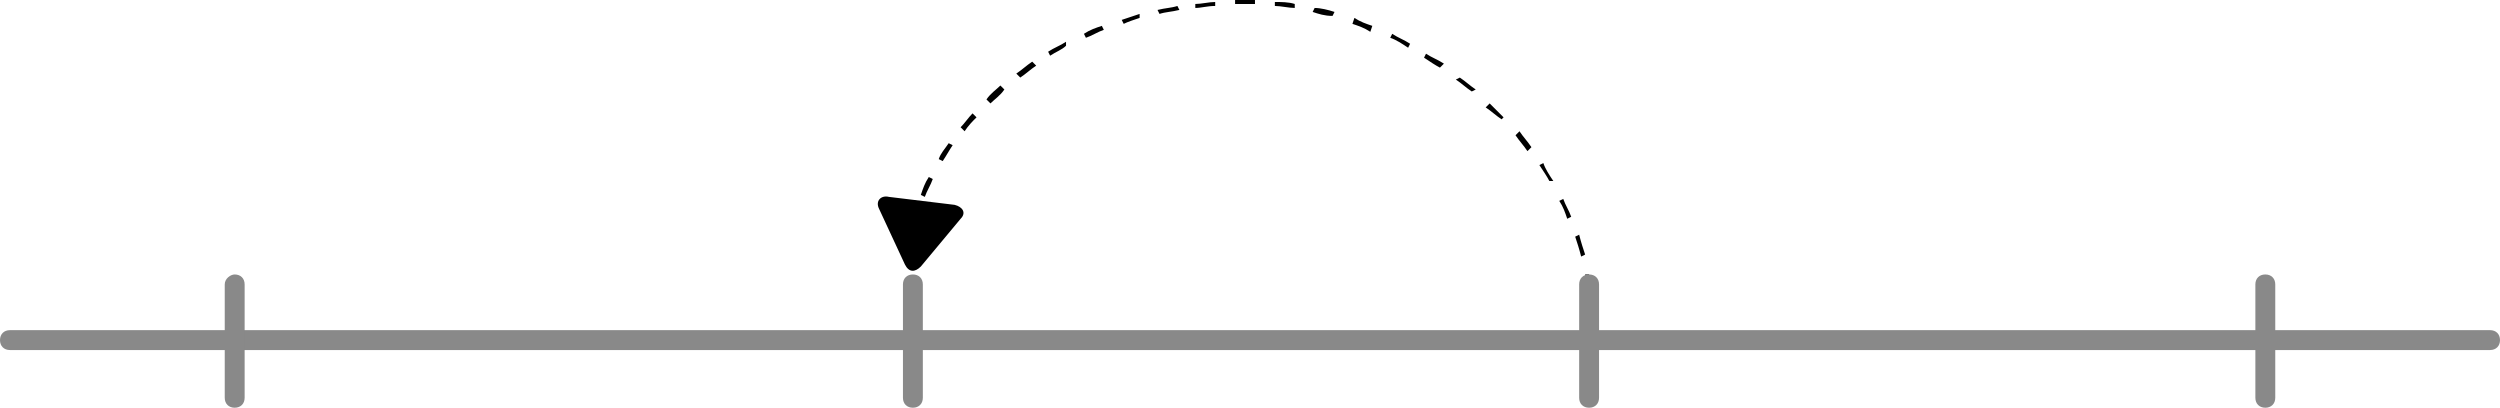 <svg id="Layer_1" xmlns="http://www.w3.org/2000/svg" viewBox="0 0 125.7 20.5"><style>.st0{fill:#898989}</style><path d="M79.7 12.8c-.1-.3-.2-.6-.3-1l-.2.1c.1.3.2.6.3 1l.2-.1zm-.7-1.9c-.1-.3-.3-.6-.4-.9l-.2.1c.2.3.3.6.4.9l.2-.1zm-.9-1.8c-.2-.3-.4-.6-.5-.9l-.2.1c.2.3.4.6.5.8h.2zM77 7.4c-.2-.3-.4-.5-.6-.8l-.2.2c.2.3.4.5.6.8l.2-.2zm-1.4-1.5l-.7-.7-.2.2c.3.2.5.4.8.6l.1-.1zm-1.4-1.4c-.3-.2-.5-.4-.8-.6l-.2.1c.3.2.5.4.8.6l.2-.1zm-1.6-1.3c-.3-.2-.6-.3-.9-.5l-.1.2c.3.2.6.4.8.5l.2-.2zm-1.7-1c-.3-.2-.6-.3-.9-.5l-.1.2c.3.1.6.3.9.5l.1-.2zM69 1.3c-.3-.1-.6-.2-.9-.4l-.1.3c.3.1.6.2.9.4l.1-.3zM67.1.6c-.3-.1-.7-.2-1-.2l-.1.2c.3.1.6.2 1 .2l.1-.2zm-2-.4c-.3-.1-.7-.1-1-.1v.2c.3 0 .7.1 1 .1V.2zM61.1.1c-.3 0-.7.1-1 .1v.2c.3 0 .6-.1 1-.1V.1zm-1.9.2c-.3.1-.6.1-1 .2l.1.2c.3-.1.6-.1 1-.2l-.1-.2zm-1.9.4l-.9.3.1.2c.2-.1.5-.2.8-.3V.7zm-1.9.6c-.3.1-.6.2-.9.4l.1.2c.3-.1.6-.3.9-.4l-.1-.2zm-1.8.8c-.3.2-.6.3-.9.5l.1.2c.3-.2.6-.3.8-.5v-.2zm-1.7 1c-.3.2-.5.4-.8.6l.2.2c.3-.2.5-.4.8-.6l-.2-.2zm-1.6 1.2c-.2.2-.5.4-.7.7l.2.2c.2-.2.5-.4.7-.7l-.2-.2zm-1.4 1.4c-.2.2-.4.5-.6.7l.2.2c.2-.3.4-.5.6-.7l-.2-.2zm-1.2 1.5c-.2.3-.4.5-.5.8l.2.1c.2-.3.3-.5.5-.8l-.2-.1zm-1 1.7c-.2.3-.3.6-.4.9l.2.1c.1-.3.3-.6.4-.9l-.2-.1zM80 14.3c0-.2-.1-.3-.1-.5h-.2c0 .2.1.3.1.5h.2zM63.1 0h-1v.2h1V0zM45.9 10.7c-.1.2-.1.3-.2.5l.2.1c0-.2.1-.3.2-.5l-.2-.1z"/><path class="st0" d="M.5 17.6h124.7c.3 0 .5-.2.5-.5s-.2-.5-.5-.5H.5c-.3 0-.5.2-.5.5s.2.5.5.5"/><path class="st0" d="M11.3 14.3V20c0 .3.2.5.5.5s.5-.2.5-.5v-5.7c0-.3-.2-.5-.5-.5-.2 0-.5.2-.5.5M45.4 14.3V20c0 .3.2.5.5.5s.5-.2.5-.5v-5.7c0-.3-.2-.5-.5-.5s-.5.2-.5.5M79.4 14.3V20c0 .3.2.5.5.5s.5-.2.5-.5v-5.7c0-.3-.2-.5-.5-.5s-.5.2-.5.5M113.4 14.3V20c0 .3.2.5.5.5s.5-.2.5-.5v-5.7c0-.3-.2-.5-.5-.5s-.5.2-.5.5"/><path d="M44.7 9.9c-.4-.1-.7.2-.5.6l1.3 2.8c.2.4.5.4.8.1l2-2.4c.3-.3.1-.6-.3-.7l-3.3-.4z"/></svg>
